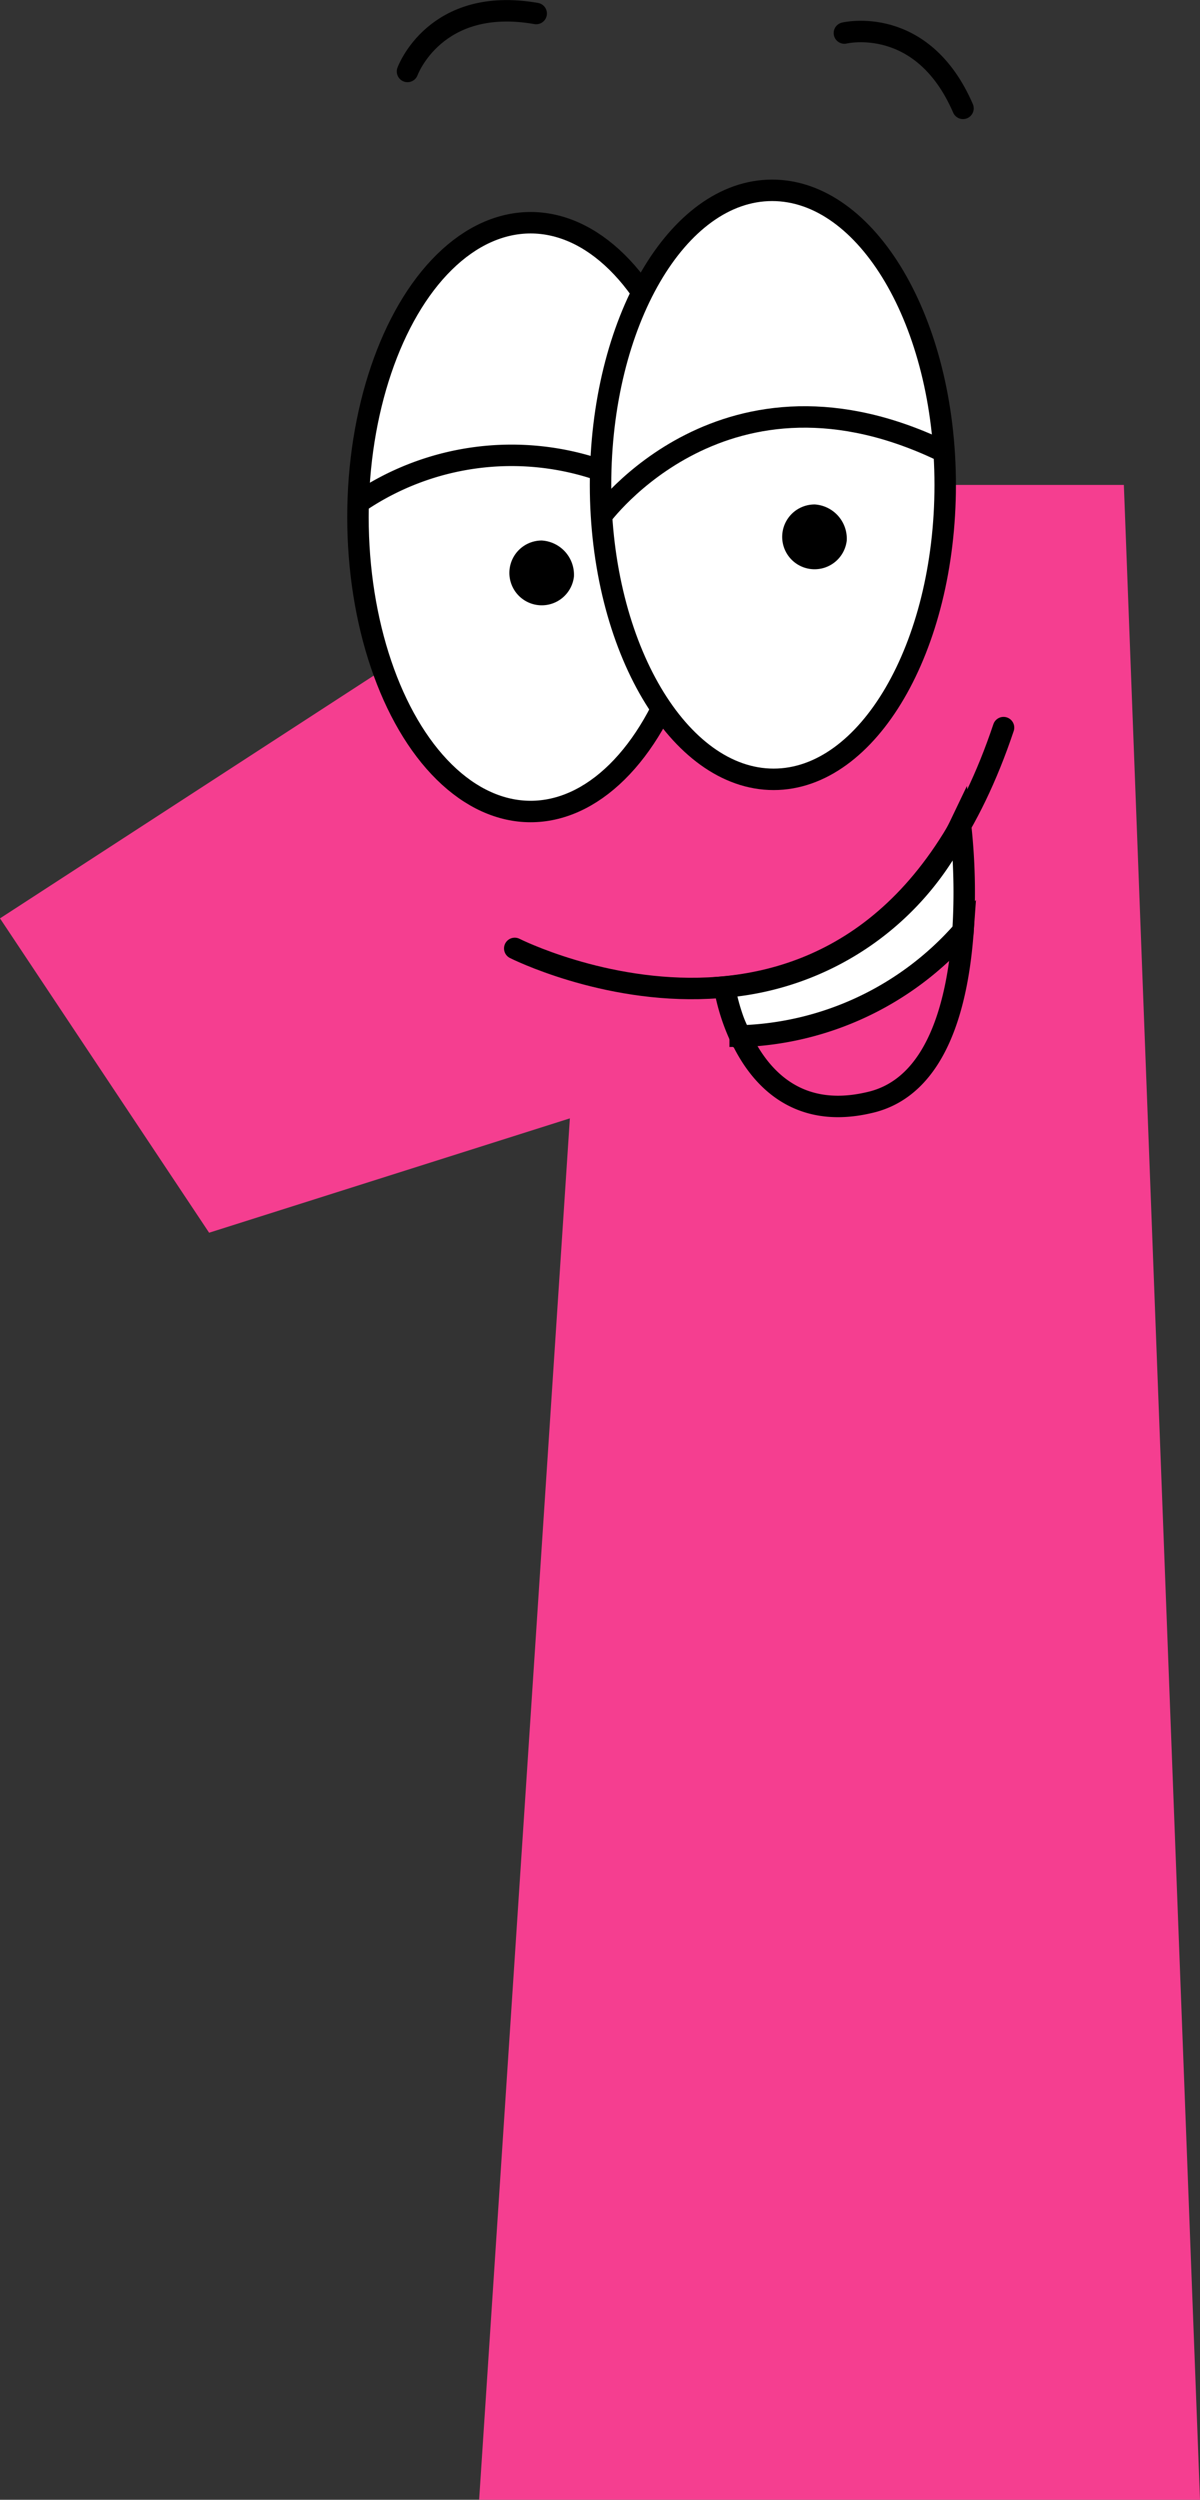 <svg xmlns="http://www.w3.org/2000/svg" width="55.95" height="116.5" viewBox="0 0 55.95 116.5">
  <rect x="0" y="0" width="55.95" height="116.5" fill="#333333" stroke="none"/>
  <defs>
    <style>
      .cls-1 {
        fill: #f53e90;
      }

      .cls-2 {
        fill: #fff;
      }

      .cls-2, .cls-3 {
        stroke: #000;
        stroke-miterlimit: 10;
      }

      .cls-3 {
        fill: none;
        stroke-linecap: round;
      }
    </style>
  </defs>
  <title>Asset 10numbers</title>
  <g id="Layer_2" data-name="Layer 2">
    <g id="Objects">
      <g>
        <polygon class="cls-1" points="31.11 22.6 0 42.8 9.75 57.45 26.57 52.12 22.34 116.5 55.95 116.5 52.4 22.6 31.11 22.6"/>
        <ellipse class="cls-2" cx="24.74" cy="24.1" rx="8.05" ry="13.72"/>
        <path class="cls-2" d="M44.07,22.6c0,7.58-3.6,13.72-8,13.72S28,30.18,28,22.6,31.58,8.87,36,8.87,44.07,15,44.07,22.6Z"/>
        <path class="cls-3" d="M24,44.2s16.54,8.36,22.79-10.29"/>
        <path class="cls-2" d="M44.9,43.39A14.39,14.39,0,0,1,34.5,48.3,9.48,9.48,0,0,1,33.78,46a13.42,13.42,0,0,0,11-7.58A28.48,28.48,0,0,1,44.9,43.39Z"/>
        <path class="cls-3" d="M44.9,43.39c-.24,3.35-1.2,7.3-4.39,8-3.44.8-5.17-1.3-6-3.11A14.39,14.39,0,0,0,44.9,43.39Z"/>
        <path d="M26.76,26.87a1.51,1.51,0,1,1-1.5-1.68A1.6,1.6,0,0,1,26.76,26.87Z"/>
        <path d="M39.48,25.19A1.51,1.51,0,1,1,38,23.51,1.6,1.6,0,0,1,39.48,25.19Z"/>
        <path class="cls-2" d="M16.69,23.44A12.66,12.66,0,0,1,28,21.92"/>
        <path class="cls-2" d="M28,24.1s5.81-8.06,16.1-3"/>
        <path class="cls-3" d="M39.37,1.54S43,.66,44.9,5.05"/>
        <path class="cls-3" d="M19,3.33S20.28-.2,25,.63"/>
      </g>
    </g>
  </g>
</svg>

